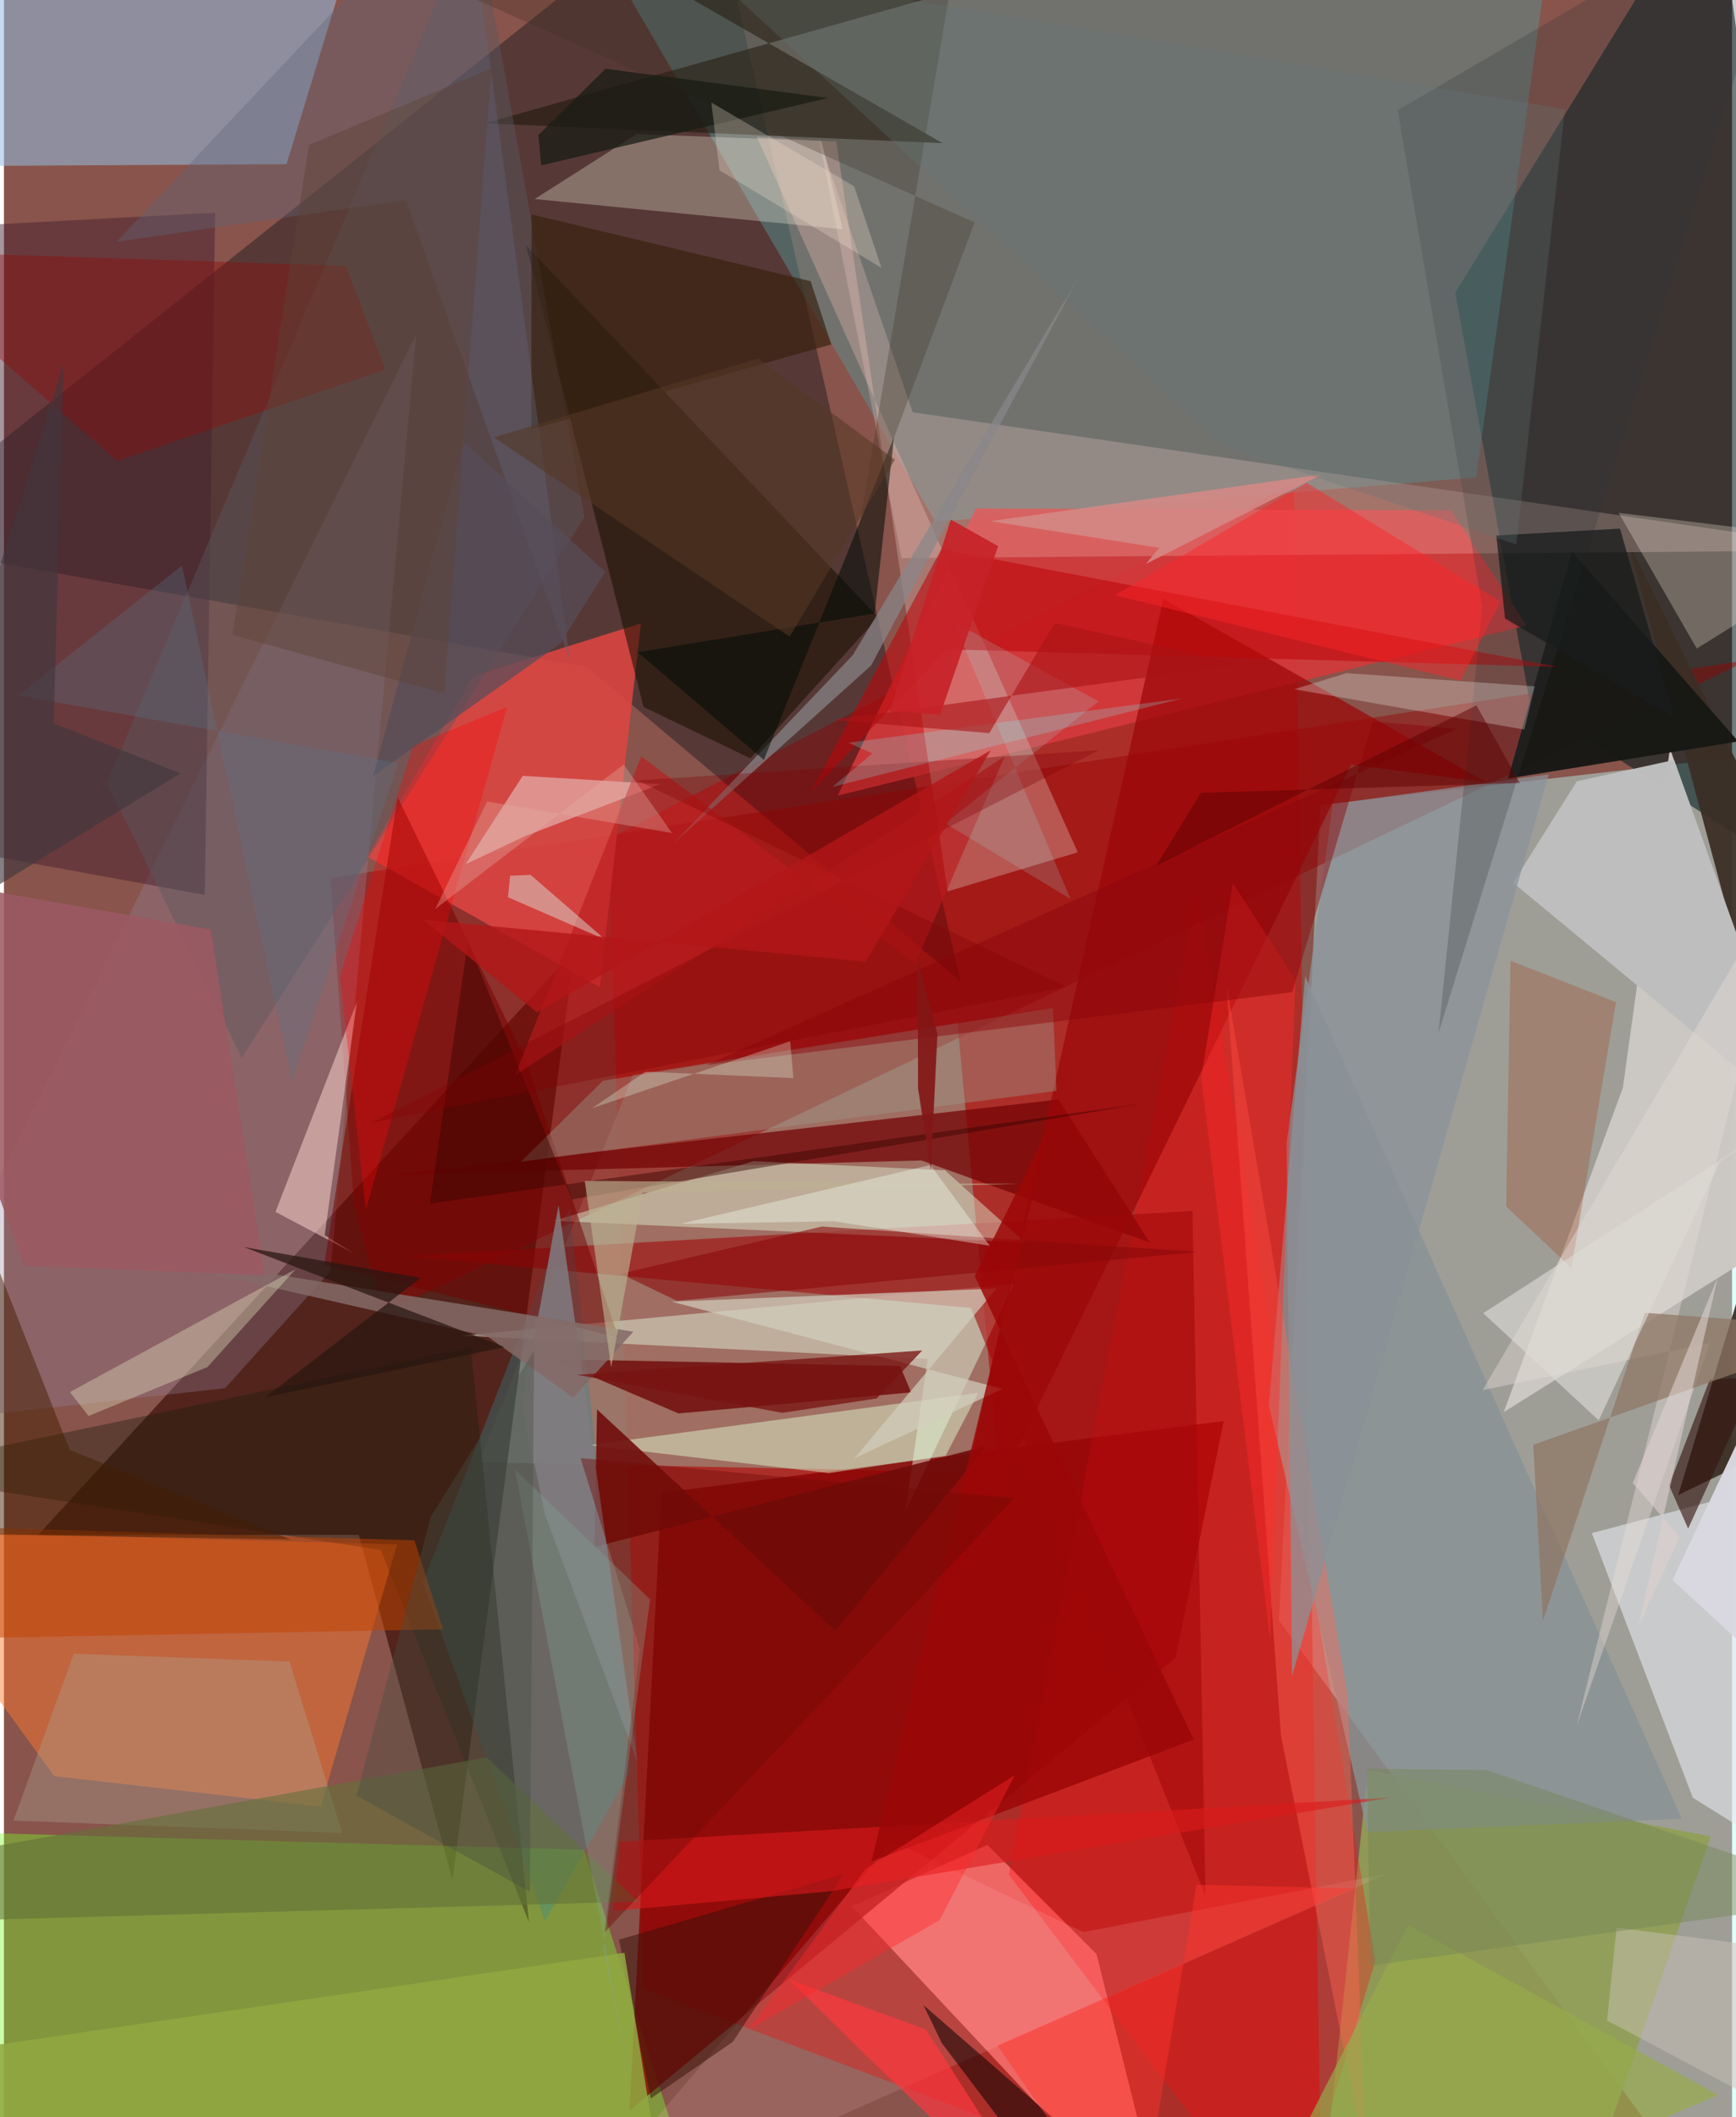 <svg xmlns="http://www.w3.org/2000/svg" width="228" height="278" viewBox="0 0 836 1024"><path fill="#88544b" d="M0 0h836v1024H0z"/><path fill="#b9fbf6" fill-opacity=".447" d="M616.822 783.746l20.08-394.38L898 359.311 838.05 1086z"/><path fill="#d80002" fill-opacity=".455" d="M292.573 405.784l331.43-172.015L637.682 1086l-328.21-124.06z"/><path fill="#000d11" fill-opacity=".365" d="M341.239-58.985l121.5 533.644-180.63-152.004L-62 261.732z"/><path fill="#001d1f" fill-opacity=".569" d="M827.345-62L898 442.264 738.156 339.616l-36.058-198.07z"/><path fill="#9e7c6f" fill-opacity=".824" d="M461.284 494.664l20.175 217.625-251.656-5.037 74.427-187.336z"/><path fill="#370c04" fill-opacity=".671" d="M275.972 459.735L16.564 742.355l155.098.046 45.333 166.85z"/><path fill="#54979a" fill-opacity=".451" d="M450.606 252.333l261.651-21.437 39.984-289.64-484.677-2.74z"/><path fill="#78fb2a" fill-opacity=".4" d="M280.664 894.668l52.384 164.611L-21.316 1086l-22.462-200.416z"/><path fill="#95bde1" fill-opacity=".557" d="M164.018-10.26L-31.417-62-62 80.542l198.705-1.136z"/><path fill="#f9706d" fill-opacity=".863" d="M528.557 945.126L563.688 1086 410.204 922.062l65.541-29.768z"/><path fill="#890000" fill-opacity=".761" d="M566.876 801.64l-264.19 219.084 15.35-298.727 272.015-34.672z"/><path fill="#970000" fill-opacity=".431" d="M183.471 635.138l660.93-316.047L157.959 424.68l11.37 158.343z"/><path fill="#8f9f56" fill-opacity=".914" d="M659.856 856.142l165.824 32.095L756.625 1086H635.172z"/><path fill="#d33a3c" fill-opacity=".91" d="M736.587 302.538l-36.511-55.66-229.902-.945-66.866 138.896z"/><path fill="#ccc8c4" fill-opacity=".984" d="M805.96 361.957l-22.774 164.115-57.615 156.913 157.467-98.596z"/><path fill="#de4542" fill-opacity=".863" d="M288.214 477.465l-112.49-63.159 51.42-87.289 81.004-25.541z"/><path fill="#fe7a30" fill-opacity=".471" d="M24.293 859.053l128.922 14.719 36.964-126.822L-62 740.18z"/><path fill="#e9ffe8" fill-opacity=".439" d="M488.622 620.926l-52.588 110.107 10.88-73.724-225.55-11.3z"/><path fill="#d7aca3" fill-opacity=".416" d="M402.657 68.456l-38.39-2.207 155.205 345.98-62.966 18.915z"/><path fill="#95829e" fill-opacity=".322" d="M106.968 671.432L-62 690.256l261.408-528.47L157.96 614.76z"/><path fill="#ff0c0e" fill-opacity=".314" d="M577.317 430.503l86.098 518.03L621.478 1086 486.142 906.703z"/><path fill="#740506" fill-opacity=".745" d="M188.797 568.15l254.971-6.89 110.503 39.678-44.058-69.138z"/><path fill="#3b2e25" fill-opacity=".941" d="M898 680.323L786.057 262.841l101.157 204.845-77.273 255.462z"/><path fill="#181000" fill-opacity=".553" d="M361.1 366.817l-51.694-24.896-56.916-223.45 170.4 180.119z"/><path fill="#a00809" fill-opacity=".58" d="M467.89 632.627l113.405 284.528-6.315-331.449-381.105 21.775z"/><path fill="#e5ffe1" fill-opacity=".424" d="M493.92 600.887l-228.07-10.414 96.774-28.837 92.602 4.404z"/><path fill="#e6e7ee" fill-opacity=".596" d="M817.025 869.504L768.168 741.51 898 707.17v212.74z"/><path fill="#fbd4cb" fill-opacity=".247" d="M434.245 269.932l463.551-3.766-458.18-66.756-45.53-133.049z"/><path fill="#6d0000" fill-opacity=".757" d="M433.54 660.697l-168.469-3.303 61.254 26.226 112.513-10.162z"/><path fill="#441e2f" fill-opacity=".463" d="M-25.507 410.404l122.644 22.415 5.04-329.973L-62 111.65z"/><path fill="#899294" fill-opacity=".808" d="M629.486 472.099l182.219 407.564-152.11 6.453-47.656-206.378z"/><path fill="#1f180d" fill-opacity=".596" d="M454.07 69.245l-221.418-9.603L664.462-62H225.668z"/><path fill="#2d8c98" fill-opacity=".333" d="M261.777 929.144l-59.125-163.782 71.05-181.173 29.154 272.795z"/><path fill="#181815" fill-opacity=".976" d="M898 425.941l-35.525-71.1-134.798 21.69 30.814-109.801z"/><path fill="#9c0608" fill-opacity=".714" d="M717.108 378.331l-156.245-88.716-110.209 492.183L651.71 369.859z"/><path fill="#f7f3e0" fill-opacity=".302" d="M405.78 110.894L256.751 96.268l49.358-31.427 89.443 3.38z"/><path fill="#e1ffd6" fill-opacity=".459" d="M471.387 673.65L283.22 698.954l115.828 13.532 56.53-8.469z"/><path fill="#700c0a" fill-opacity=".886" d="M285.682 748.222l1.246-66.523L402.192 788.82l73.267-89.528z"/><path fill="#bebebf" fill-opacity=".996" d="M730.103 426.951l30.803-49.07 47.072-10.33L871.41 543.94z"/><path fill="#585a5f" fill-opacity=".431" d="M115.099 511.646L49.833 378.709l178.2-422.756 52.753 294.169z"/><path fill="#ffdad2" fill-opacity=".502" d="M170.756 484.63l-15.601 112.806 14.14 8.79-37.948-20.082z"/><path fill="#bc060a" fill-opacity=".573" d="M390.177 383.323L453.5 265.601l298.308 56.972-295.816-8.522z"/><path fill="#750000" fill-opacity=".514" d="M154.933 611.863l35.518-226.217 61.966 126.982 44.778 134.242z"/><path fill="#9b998a" fill-opacity=".4" d="M250.043 561.916L289.8 522.7l217.686-35.153 1.69 40.068z"/><path fill="#e09b95" fill-opacity=".898" d="M223.35 417.993l27.62-42.732 66.6 3.995-65.367 25.1z"/><path fill="#1d1d0b" fill-opacity=".388" d="M253.973 929.63l-71.655-179.977L-62 712.145l287.865-60.326z"/><path fill="#d3cebd" fill-opacity=".698" d="M480.15 623.212l-68.72 82.106 71.609-33.545-160.016-42.217z"/><path fill="#aea798" fill-opacity=".345" d="M33.776 799.857l-29.17 80.69 159.038 6.056-25.51-82.986z"/><path fill="#c14100" fill-opacity=".506" d="M-62 793.12l274.438-5.06-13.9-43.072L-62 737.35z"/><path fill="#ffc6ce" fill-opacity=".141" d="M429.925 890.506l92.266 44.014 147.066-28.262L262.987 1086z"/><path fill="#fff6e3" fill-opacity=".275" d="M818.923 313.674l17.315-10.77 59.67-40.772-114.765-14.092z"/><path fill="#920c0a" fill-opacity=".388" d="M184.459 178.724L54.818 222.958-62 121.185l227.454 7.392z"/><path fill="#ff6756" fill-opacity=".412" d="M617.79 839.544l41.28 205.86-8.998-225.25-58.669-343.909z"/><path fill="#9f5434" fill-opacity=".376" d="M779.835 484.689l-21.507 128.596-31.607-29.762 2.105-118.86z"/><path fill="#120604" fill-opacity=".576" d="M444.834 969.783l8.862 18.379L527.829 1086l26.239-21.152z"/><path fill="#391008" fill-opacity=".514" d="M312.928 1014.953l39.685-27.413 53.668-81.132-108.737 31.74z"/><path fill="#db1a1b" fill-opacity=".592" d="M670.802 869.413L298.06 890.769l-3.235 33.485 104.757-9.469z"/><path fill="#37210f" fill-opacity=".678" d="M255.132 207.69l145.108-41.11-9.982-30.576-135.012-32.318z"/><path fill="#627239" fill-opacity=".584" d="M-54.41 929.808L-62 903.435l295.467-53.5 73.236 69.793z"/><path fill="#817c81" fill-opacity=".847" d="M268.296 582.964l-17.64 96.592 11.135 53.207 44.716 119.587z"/><path fill="#899298" fill-opacity=".722" d="M620.468 553.115l22.403-164.242 104.468-14.332-124.194 436.184z"/><path fill="#846a67" fill-opacity=".855" d="M304.527 644.095l-29.047 31.87-41.407-29.466-199.722-45.582z"/><path fill="#e2dfbe" fill-opacity=".392" d="M40.906 684.87l-8.996-11.58 109.198-59.426-42.649 47.32z"/><path fill="#fc0506" fill-opacity=".318" d="M243.456 341.89l-68.409 243.428-12.53-112.966 35.33-111.68z"/><path fill="#351511" fill-opacity=".624" d="M805.543 718.408l9.215 20.905 33.503-73.23-23.045 1.175z"/><path fill="#8a878b" fill-opacity=".706" d="M323.478 408.323l87.125-91.405 109.539-183.142-100.638 188.097z"/><path fill="#bb1b1e" fill-opacity=".624" d="M440.845 466.036l43.279-100.22L247.266 520.04l61.06-154.207z"/><path fill="#010b06" fill-opacity=".545" d="M430.561 211.53l-62.943 156.005-61.035-52.076 114.637-18.752z"/><path fill="#e6ded9" fill-opacity=".408" d="M863.117 421.544l-102.25 413.129 64.44-185.147-109.979 22.846z"/><path fill="#8f7664" fill-opacity=".722" d="M793.82 634.937l-49.29 148.921-4.699-85.057L898 642.701z"/><path fill="#313339" fill-opacity=".255" d="M674.26 53.319l40.888 240.346-21.152 205.978 173.436-559.28z"/><path fill="#f1f7f3" fill-opacity=".278" d="M735.506 352.867l5.067-20.902-91.078-6.397-25.29 7.794z"/><path fill="#62667a" fill-opacity=".365" d="M194.57 96.732L54.487 116.923 222.767-62l51.087 381.93z"/><path fill="#380502" fill-opacity=".459" d="M224.444 455.258l-18.37 126.837 344.062-48.22-275.357 46.213z"/><path fill="#ff2d2a" fill-opacity=".42" d="M579.194 521.035l33.3 271.782 12.311-318.869-30.304-46.865z"/><path fill="#8a0509" fill-opacity=".455" d="M339.819 515.155l283.407-35.244 38.978-131.014 40.95 3.57z"/><path fill="#90a740" fill-opacity=".859" d="M300.186 944.49l-324.21 47.56L-62 1019.01 322.879 1086z"/><path fill="#fe393f" fill-opacity=".698" d="M512.83 1086l-66.78-104.387-66.16-24.145 33.297 32.9z"/><path fill="#ff2528" fill-opacity=".455" d="M723.942 290.937l-19.375 38.272-167.151-41.317L630.16 233.5z"/><path fill="#8a0809" fill-opacity=".561" d="M298.304 616.056l97.28-22.8 182.19 12.239-252.2 23.634z"/><path fill="#3e2e20" fill-opacity=".282" d="M469.569 107.579L90.27-62 457.658-4.614 413.18 258.15z"/><path fill="#bcb191" fill-opacity=".643" d="M293.767 661.362l-12.798-90.187 210.346 1.434-182.321 4.206z"/><path fill="#421e00" fill-opacity=".486" d="M138.703 744.56L-62 741.256V463.53l93.853 237.8z"/><path fill="#dbfbec" fill-opacity=".42" d="M254.752 423.134l36.193 31.352-47.105-20.526 1.027-10.398z"/><path fill="#a0fbfe" fill-opacity=".161" d="M459.42 300.773l70.11 38.432-74.066 59.025 60.471 36.574z"/><path fill="#f3fff3" fill-opacity=".369" d="M327.405 591.924l120.804-28.473 28.647 39.062-75.178-11.836z"/><path fill="#9c5962" fill-opacity=".859" d="M100.073 449.583l26.045 167.28-116.31-4.755-69.467-190.6z"/><path fill="#820004" fill-opacity=".325" d="M306.432 377.477l223.309-14.64-352.005 180.215 336.07-65.725z"/><path fill="#281711" fill-opacity=".725" d="M242.112 651.532l-115.724 24.331 75.227-57.795-85.515-14.902z"/><path fill="#9b0607" fill-opacity=".831" d="M419.634 900.394l86.11-355.787-36.12 72.617L575.53 841.36z"/><path fill="#97ab4a" fill-opacity=".69" d="M829.42 1013.347L656.643 1086l-31.074-49.853 53.702-105.197z"/><path fill="#d48986" fill-opacity=".882" d="M552.336 272.832l6.557-7.856-81.628-12.906 160.377-22.64z"/><path fill="#563825" fill-opacity=".565" d="M237.014 211.547l143.09 96.367 50.88-85.563-66.003-49.047z"/><path fill="#cbc0b6" fill-opacity=".478" d="M780.14 932.287l110.555 14.284-47.787 66.462-67.366-35.777z"/><path fill="#7df8fc" fill-opacity=".224" d="M408.577 359.243l11.608 5.19-19.378 16.135 169.34-42.813z"/><path fill="#aa1314" fill-opacity=".6" d="M401.016 348.252l75.63 6.354 31.647-53.262 91.08 19.946z"/><path fill="#748554" fill-opacity=".451" d="M659.318 855.43l57.98.718L898 917.862l-236.85 32.831z"/><path fill="#ff352c" fill-opacity=".451" d="M576.948 911.6l-29.21 174.4-67.126-96.59 172.16-76.108z"/><path fill="#710a06" fill-opacity=".424" d="M488.789 724.62l-209.835-19.374 28.693 92.439-17.189 137.054z"/><path fill="#191c1b" fill-opacity=".753" d="M721.978 259.002l4.184 40.104 82.039 48.332-26.421-91.76z"/><path fill="#83a79c" fill-opacity=".306" d="M312.602 773.585l-22.616 169.21 14.332 69.372-57.092-301.334z"/><path fill="#d9d8e0" fill-opacity=".976" d="M856.59 381.995l15.457 441.933-64.86-59.68L898 571.25z"/><path fill="#1a1c15" fill-opacity=".753" d="M291.04 33.266l107.707 14.111-138.875 32.616-1.29-14.683z"/><path fill="#564d59" fill-opacity=".71" d="M290.884 276.53l-21.953 34.936-90.43 63.961 44.082-161.39z"/><path fill="#b41618" fill-opacity=".78" d="M477.378 362.873L416.875 465.14l-214.127-20.323 55.134 44.83z"/><path fill="#607677" fill-opacity=".275" d="M731.63 263.367l23.526-210.529-417.62-69.724 252.1 232.477z"/><path fill="#fe272a" fill-opacity=".412" d="M452.615 928.735l-92.618 53.151 56.587-77.743 72.488-45.612z"/><path fill="#5e4337" fill-opacity=".451" d="M147.567 70.06l-37.094 236.947 102.588 28.465 22.785-302.386z"/><path fill="#c62127" fill-opacity=".906" d="M458.066 251.328l22.907 12.825-28.059 81.438-24.517-1.465z"/><path fill="#5a7587" fill-opacity=".306" d="M7.04 336.416l183.613 32.618-51.344 154.32L86.132 273.49z"/><path fill="#dbd8d3" fill-opacity=".651" d="M771.49 686.956l58.897-125.44L898 517.301 715.631 635.156z"/><path fill="#e4aba2" fill-opacity=".357" d="M323.184 402.915l-23.379-33.15-91.129 69.87 25.094-52.006z"/><path fill="#821616" fill-opacity=".914" d="M442.079 465.169l9.515 34.9-3.195 65.721-6.186-39.249z"/><path fill="#40383d" fill-opacity=".639" d="M85.412 374.022L-62 464.458l90.801-288.537-4.694 173.96z"/><path fill="#e5ffe8" fill-opacity=".29" d="M381.915 521.447l-1.543-17.807-95.803 32.312 25.826-17.628z"/><path fill="#464d44" fill-opacity=".376" d="M256.466 653.29l-50.046 80.448-35.891 134.765 83.861 46.441z"/><path fill="#781311" fill-opacity=".761" d="M444.251 653.166l-22.035 23.214-45.665 6.972-99.196-18.422z"/><path fill="#5b0202" fill-opacity=".482" d="M579.106 383.463l154.215-4.756-20.989-37.55-154.89 77.491z"/><path fill="#ded1cf" fill-opacity=".584" d="M787.958 717.246l41.116-99.462-38.464 169.071 20.085-43.483z"/><path fill="#f9e1d1" fill-opacity=".275" d="M411.294 90.09l-69.081-40.497 3.94 32.736 78.388 47.242z"/></svg>